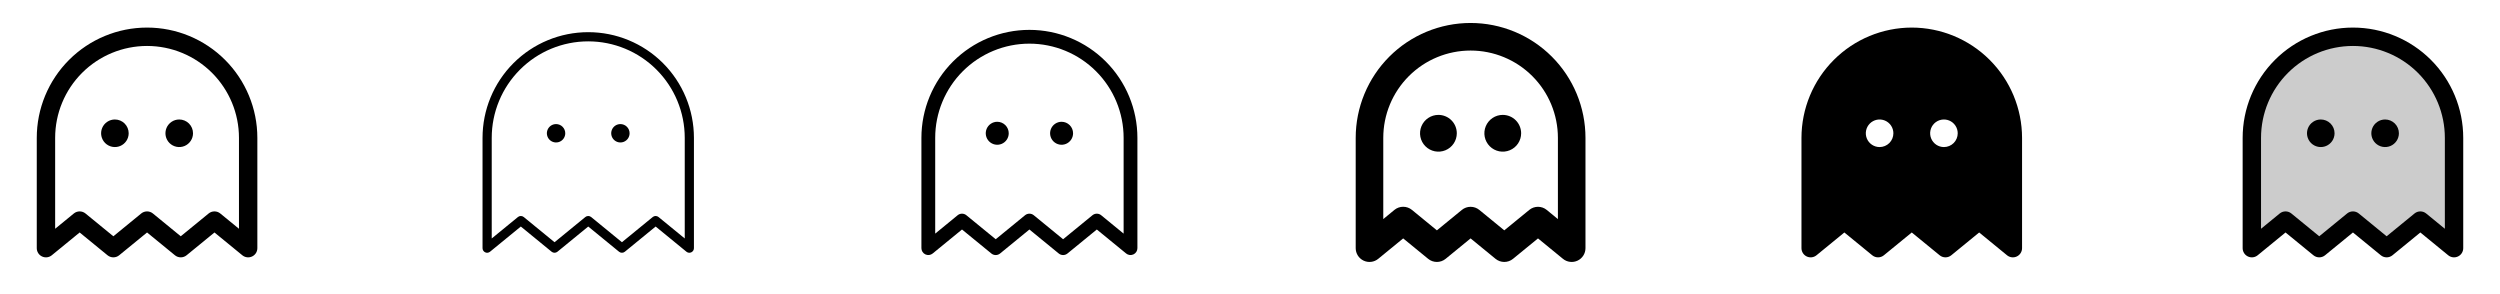 <svg width="272" height="32" viewBox="0 0 272 32" fill="none" xmlns="http://www.w3.org/2000/svg">
<g clip-path="url(#clip0_17_15318)">
<path d="M14 14.5C14 14.797 13.912 15.087 13.747 15.333C13.582 15.58 13.348 15.772 13.074 15.886C12.8 15.999 12.498 16.029 12.207 15.971C11.916 15.913 11.649 15.77 11.439 15.561C11.23 15.351 11.087 15.084 11.029 14.793C10.971 14.502 11.001 14.2 11.114 13.926C11.228 13.652 11.42 13.418 11.667 13.253C11.913 13.088 12.203 13 12.5 13C12.898 13 13.279 13.158 13.561 13.439C13.842 13.721 14 14.102 14 14.5ZM19.5 13C19.203 13 18.913 13.088 18.667 13.253C18.42 13.418 18.228 13.652 18.114 13.926C18.001 14.2 17.971 14.502 18.029 14.793C18.087 15.084 18.23 15.351 18.439 15.561C18.649 15.77 18.916 15.913 19.207 15.971C19.498 16.029 19.8 15.999 20.074 15.886C20.348 15.772 20.582 15.58 20.747 15.333C20.912 15.087 21 14.797 21 14.5C21 14.102 20.842 13.721 20.561 13.439C20.279 13.158 19.898 13 19.5 13ZM28 15V27C28 27.189 27.946 27.375 27.845 27.535C27.744 27.695 27.599 27.823 27.428 27.904C27.257 27.985 27.066 28.016 26.878 27.993C26.69 27.97 26.513 27.894 26.366 27.774L23.334 25.293L20.3 27.774C20.121 27.92 19.898 28 19.667 28C19.436 28 19.212 27.92 19.034 27.774L16 25.293L12.966 27.774C12.788 27.92 12.564 28 12.333 28C12.102 28 11.879 27.92 11.7 27.774L8.666 25.293L5.634 27.774C5.487 27.894 5.31 27.97 5.122 27.993C4.934 28.016 4.743 27.985 4.572 27.904C4.401 27.823 4.256 27.695 4.155 27.535C4.054 27.375 4 27.189 4 27V15C4 11.817 5.264 8.765 7.515 6.515C9.765 4.264 12.817 3 16 3C19.183 3 22.235 4.264 24.485 6.515C26.736 8.765 28 11.817 28 15ZM26 15C26 12.348 24.946 9.804 23.071 7.929C21.196 6.054 18.652 5 16 5C13.348 5 10.804 6.054 8.929 7.929C7.054 9.804 6 12.348 6 15V24.89L8.034 23.226C8.212 23.08 8.436 23 8.667 23C8.898 23 9.121 23.08 9.3 23.226L12.334 25.707L15.366 23.226C15.545 23.08 15.769 23 16 23C16.231 23 16.455 23.08 16.634 23.226L19.666 25.707L22.7 23.226C22.879 23.08 23.102 23 23.333 23C23.564 23 23.788 23.08 23.966 23.226L26 24.89V15Z" fill="currentColor"/>
<path d="M61.5 14.5C61.5 14.698 61.441 14.891 61.331 15.056C61.222 15.22 61.065 15.348 60.883 15.424C60.7 15.5 60.499 15.519 60.305 15.481C60.111 15.442 59.933 15.347 59.793 15.207C59.653 15.067 59.558 14.889 59.519 14.695C59.481 14.501 59.5 14.3 59.576 14.117C59.652 13.935 59.78 13.778 59.944 13.668C60.109 13.559 60.302 13.5 60.5 13.5C60.765 13.5 61.02 13.605 61.207 13.793C61.395 13.98 61.5 14.235 61.5 14.5ZM67.5 13.5C67.302 13.5 67.109 13.559 66.944 13.668C66.78 13.778 66.652 13.935 66.576 14.117C66.5 14.3 66.481 14.501 66.519 14.695C66.558 14.889 66.653 15.067 66.793 15.207C66.933 15.347 67.111 15.442 67.305 15.481C67.499 15.519 67.7 15.5 67.883 15.424C68.065 15.348 68.222 15.22 68.332 15.056C68.441 14.891 68.5 14.698 68.5 14.5C68.5 14.235 68.395 13.98 68.207 13.793C68.02 13.605 67.765 13.5 67.5 13.5ZM75.5 15V27C75.5 27.095 75.473 27.187 75.423 27.267C75.372 27.347 75.3 27.411 75.214 27.452C75.129 27.492 75.034 27.508 74.94 27.497C74.846 27.485 74.757 27.447 74.684 27.387L71.334 24.646L67.984 27.387C67.894 27.461 67.782 27.501 67.667 27.501C67.551 27.501 67.439 27.461 67.35 27.387L64 24.646L60.65 27.387C60.561 27.461 60.449 27.501 60.333 27.501C60.218 27.501 60.106 27.461 60.016 27.387L56.666 24.646L53.316 27.387C53.243 27.447 53.154 27.485 53.06 27.497C52.966 27.508 52.871 27.492 52.786 27.452C52.7 27.411 52.628 27.347 52.577 27.267C52.527 27.187 52.5 27.095 52.5 27V15C52.5 11.95 53.712 9.025 55.868 6.868C58.025 4.712 60.95 3.5 64 3.5C67.05 3.5 69.975 4.712 72.132 6.868C74.288 9.025 75.5 11.95 75.5 15ZM74.5 15C74.5 12.215 73.394 9.545 71.425 7.575C69.456 5.606 66.785 4.5 64 4.5C61.215 4.5 58.544 5.606 56.575 7.575C54.606 9.545 53.5 12.215 53.5 15V25.945L56.35 23.613C56.439 23.539 56.551 23.499 56.667 23.499C56.782 23.499 56.894 23.539 56.984 23.613L60.334 26.354L63.684 23.613C63.773 23.54 63.885 23.5 64 23.5C64.115 23.5 64.227 23.54 64.316 23.613L67.666 26.354L71.016 23.613C71.106 23.539 71.218 23.499 71.333 23.499C71.449 23.499 71.561 23.539 71.65 23.613L74.5 25.945V15Z" fill="currentColor"/>
<path d="M109.75 14.5C109.75 14.747 109.677 14.989 109.539 15.194C109.402 15.4 109.207 15.56 108.978 15.655C108.75 15.749 108.499 15.774 108.256 15.726C108.014 15.678 107.791 15.559 107.616 15.384C107.441 15.209 107.322 14.986 107.274 14.744C107.226 14.501 107.251 14.25 107.345 14.022C107.44 13.793 107.6 13.598 107.806 13.461C108.011 13.323 108.253 13.25 108.5 13.25C108.832 13.25 109.149 13.382 109.384 13.616C109.618 13.851 109.75 14.168 109.75 14.5ZM115.5 13.25C115.253 13.25 115.011 13.323 114.806 13.461C114.6 13.598 114.44 13.793 114.345 14.022C114.251 14.25 114.226 14.501 114.274 14.744C114.322 14.986 114.441 15.209 114.616 15.384C114.791 15.559 115.014 15.678 115.256 15.726C115.499 15.774 115.75 15.749 115.978 15.655C116.207 15.56 116.402 15.4 116.539 15.194C116.677 14.989 116.75 14.747 116.75 14.5C116.75 14.168 116.618 13.851 116.384 13.616C116.149 13.382 115.832 13.25 115.5 13.25ZM123.75 15V27C123.75 27.142 123.71 27.281 123.634 27.401C123.558 27.521 123.449 27.617 123.321 27.677C123.193 27.738 123.05 27.761 122.909 27.744C122.768 27.727 122.635 27.67 122.525 27.58L119.334 24.969L116.141 27.58C116.007 27.69 115.839 27.75 115.666 27.75C115.493 27.75 115.325 27.69 115.191 27.58L112 24.969L108.809 27.58C108.675 27.69 108.507 27.75 108.334 27.75C108.161 27.75 107.993 27.69 107.859 27.58L104.666 24.969L101.475 27.58C101.365 27.67 101.232 27.727 101.091 27.744C100.95 27.761 100.807 27.738 100.679 27.677C100.551 27.617 100.442 27.521 100.366 27.401C100.29 27.281 100.25 27.142 100.25 27V15C100.25 11.884 101.488 8.895 103.691 6.691C105.895 4.488 108.884 3.25 112 3.25C115.116 3.25 118.105 4.488 120.309 6.691C122.512 8.895 123.75 11.884 123.75 15ZM122.25 15C122.25 12.281 121.17 9.674 119.248 7.752C117.326 5.83 114.718 4.75 112 4.75C109.282 4.75 106.674 5.83 104.752 7.752C102.83 9.674 101.75 12.281 101.75 15V25.418L104.191 23.418C104.325 23.308 104.493 23.248 104.666 23.248C104.839 23.248 105.007 23.308 105.141 23.418L108.334 26.029L111.525 23.418C111.659 23.308 111.827 23.248 112 23.248C112.173 23.248 112.341 23.308 112.475 23.418L115.666 26.029L118.859 23.418C118.993 23.308 119.161 23.248 119.334 23.248C119.507 23.248 119.675 23.308 119.809 23.418L122.25 25.418V15Z" fill="currentColor"/>
<path d="M158.5 14.5C158.5 14.896 158.383 15.282 158.163 15.611C157.943 15.94 157.631 16.196 157.265 16.348C156.9 16.499 156.498 16.539 156.11 16.462C155.722 16.384 155.365 16.194 155.086 15.914C154.806 15.634 154.616 15.278 154.538 14.89C154.461 14.502 154.501 14.1 154.652 13.735C154.804 13.369 155.06 13.057 155.389 12.837C155.718 12.617 156.104 12.5 156.5 12.5C157.03 12.5 157.539 12.711 157.914 13.086C158.289 13.461 158.5 13.97 158.5 14.5ZM163.5 12.5C163.104 12.5 162.718 12.617 162.389 12.837C162.06 13.057 161.804 13.369 161.652 13.735C161.501 14.1 161.461 14.502 161.538 14.89C161.616 15.278 161.806 15.634 162.086 15.914C162.365 16.194 162.722 16.384 163.11 16.462C163.498 16.539 163.9 16.499 164.265 16.348C164.631 16.196 164.943 15.94 165.163 15.611C165.383 15.282 165.5 14.896 165.5 14.5C165.5 13.97 165.289 13.461 164.914 13.086C164.539 12.711 164.03 12.5 163.5 12.5ZM172.5 15V27C172.5 27.284 172.42 27.562 172.268 27.802C172.116 28.042 171.899 28.234 171.642 28.356C171.386 28.477 171.1 28.524 170.818 28.489C170.536 28.455 170.27 28.341 170.05 28.161L167.334 25.938L164.616 28.161C164.348 28.381 164.013 28.5 163.666 28.5C163.32 28.5 162.984 28.381 162.716 28.161L160 25.938L157.284 28.161C157.016 28.381 156.68 28.5 156.334 28.5C155.987 28.5 155.652 28.381 155.384 28.161L152.666 25.938L149.95 28.161C149.73 28.341 149.464 28.455 149.182 28.489C148.9 28.524 148.614 28.477 148.358 28.356C148.101 28.234 147.884 28.042 147.732 27.802C147.58 27.562 147.5 27.284 147.5 27V15C147.5 11.685 148.817 8.505 151.161 6.161C153.505 3.817 156.685 2.5 160 2.5C163.315 2.5 166.495 3.817 168.839 6.161C171.183 8.505 172.5 11.685 172.5 15ZM169.5 15C169.5 12.48 168.499 10.064 166.718 8.282C164.936 6.501 162.52 5.5 160 5.5C157.48 5.5 155.064 6.501 153.282 8.282C151.501 10.064 150.5 12.48 150.5 15V23.835L151.716 22.835C151.984 22.616 152.32 22.496 152.666 22.496C153.013 22.496 153.348 22.616 153.616 22.835L156.334 25.062L159.05 22.839C159.318 22.619 159.654 22.5 160 22.5C160.346 22.5 160.682 22.619 160.95 22.839L163.666 25.062L166.384 22.839C166.652 22.619 166.987 22.5 167.334 22.5C167.68 22.5 168.016 22.619 168.284 22.839L169.5 23.839V15Z" fill="currentColor"/>
<path d="M208 3C204.819 3.004 201.768 4.269 199.519 6.519C197.269 8.768 196.004 11.819 196 15V27C196 27.189 196.054 27.375 196.155 27.535C196.256 27.695 196.401 27.823 196.572 27.904C196.743 27.985 196.934 28.016 197.122 27.993C197.31 27.97 197.487 27.894 197.634 27.774L200.666 25.293L203.7 27.774C203.879 27.92 204.102 28 204.333 28C204.564 28 204.788 27.92 204.966 27.774L208 25.293L211.034 27.774C211.212 27.92 211.436 28 211.667 28C211.898 28 212.121 27.92 212.3 27.774L215.334 25.293L218.366 27.774C218.513 27.894 218.69 27.97 218.878 27.993C219.066 28.016 219.257 27.985 219.428 27.904C219.599 27.823 219.744 27.695 219.845 27.535C219.946 27.375 220 27.189 220 27V15C219.996 11.819 218.731 8.768 216.481 6.519C214.232 4.269 211.181 3.004 208 3ZM204.5 16C204.203 16 203.913 15.912 203.667 15.747C203.42 15.582 203.228 15.348 203.114 15.074C203.001 14.8 202.971 14.498 203.029 14.207C203.087 13.916 203.23 13.649 203.439 13.439C203.649 13.23 203.916 13.087 204.207 13.029C204.498 12.971 204.8 13.001 205.074 13.114C205.348 13.228 205.582 13.42 205.747 13.667C205.912 13.913 206 14.203 206 14.5C206 14.898 205.842 15.279 205.561 15.561C205.279 15.842 204.898 16 204.5 16ZM211.5 16C211.203 16 210.913 15.912 210.667 15.747C210.42 15.582 210.228 15.348 210.114 15.074C210.001 14.8 209.971 14.498 210.029 14.207C210.087 13.916 210.23 13.649 210.439 13.439C210.649 13.23 210.916 13.087 211.207 13.029C211.498 12.971 211.8 13.001 212.074 13.114C212.348 13.228 212.582 13.42 212.747 13.667C212.912 13.913 213 14.203 213 14.5C213 14.898 212.842 15.279 212.561 15.561C212.279 15.842 211.898 16 211.5 16Z" fill="currentColor"/>
<path opacity="0.2" d="M267 15V27L263.334 24L259.666 27L256 24L252.334 27L248.666 24L245 27V15C245 12.083 246.159 9.285 248.222 7.222C250.285 5.159 253.083 4 256 4C258.917 4 261.715 5.159 263.778 7.222C265.841 9.285 267 12.083 267 15Z" fill="currentColor"/>
<path d="M254 14.5C254 14.797 253.912 15.087 253.747 15.333C253.582 15.58 253.348 15.772 253.074 15.886C252.8 15.999 252.498 16.029 252.207 15.971C251.916 15.913 251.649 15.77 251.439 15.561C251.23 15.351 251.087 15.084 251.029 14.793C250.971 14.502 251.001 14.2 251.114 13.926C251.228 13.652 251.42 13.418 251.667 13.253C251.913 13.088 252.203 13 252.5 13C252.898 13 253.279 13.158 253.561 13.439C253.842 13.721 254 14.102 254 14.5ZM259.5 13C259.203 13 258.913 13.088 258.667 13.253C258.42 13.418 258.228 13.652 258.114 13.926C258.001 14.2 257.971 14.502 258.029 14.793C258.087 15.084 258.23 15.351 258.439 15.561C258.649 15.77 258.916 15.913 259.207 15.971C259.498 16.029 259.8 15.999 260.074 15.886C260.348 15.772 260.582 15.58 260.747 15.333C260.912 15.087 261 14.797 261 14.5C261 14.102 260.842 13.721 260.561 13.439C260.279 13.158 259.898 13 259.5 13ZM268 15V27C268 27.189 267.946 27.375 267.845 27.535C267.744 27.695 267.599 27.823 267.428 27.904C267.257 27.985 267.066 28.016 266.878 27.993C266.69 27.97 266.513 27.894 266.366 27.774L263.334 25.293L260.3 27.774C260.121 27.92 259.898 28 259.667 28C259.436 28 259.212 27.92 259.034 27.774L256 25.293L252.966 27.774C252.788 27.92 252.564 28 252.333 28C252.102 28 251.879 27.92 251.7 27.774L248.666 25.293L245.634 27.774C245.487 27.894 245.31 27.97 245.122 27.993C244.934 28.016 244.743 27.985 244.572 27.904C244.401 27.823 244.256 27.695 244.155 27.535C244.054 27.375 244 27.189 244 27V15C244 11.817 245.264 8.765 247.515 6.515C249.765 4.264 252.817 3 256 3C259.183 3 262.235 4.264 264.485 6.515C266.736 8.765 268 11.817 268 15ZM266 15C266 12.348 264.946 9.804 263.071 7.929C261.196 6.054 258.652 5 256 5C253.348 5 250.804 6.054 248.929 7.929C247.054 9.804 246 12.348 246 15V24.89L248.034 23.226C248.212 23.08 248.436 23 248.667 23C248.898 23 249.121 23.08 249.3 23.226L252.334 25.707L255.366 23.226C255.545 23.08 255.769 23 256 23C256.231 23 256.455 23.08 256.634 23.226L259.666 25.707L262.7 23.226C262.879 23.08 263.102 23 263.333 23C263.564 23 263.788 23.08 263.966 23.226L266 24.89V15Z" fill="currentColor"/>
</g>
<defs>
<clipPath id="clip0_17_15318">
<rect width="272" height="32" rx="5" fill="white"/>
</clipPath>
</defs>
</svg>
